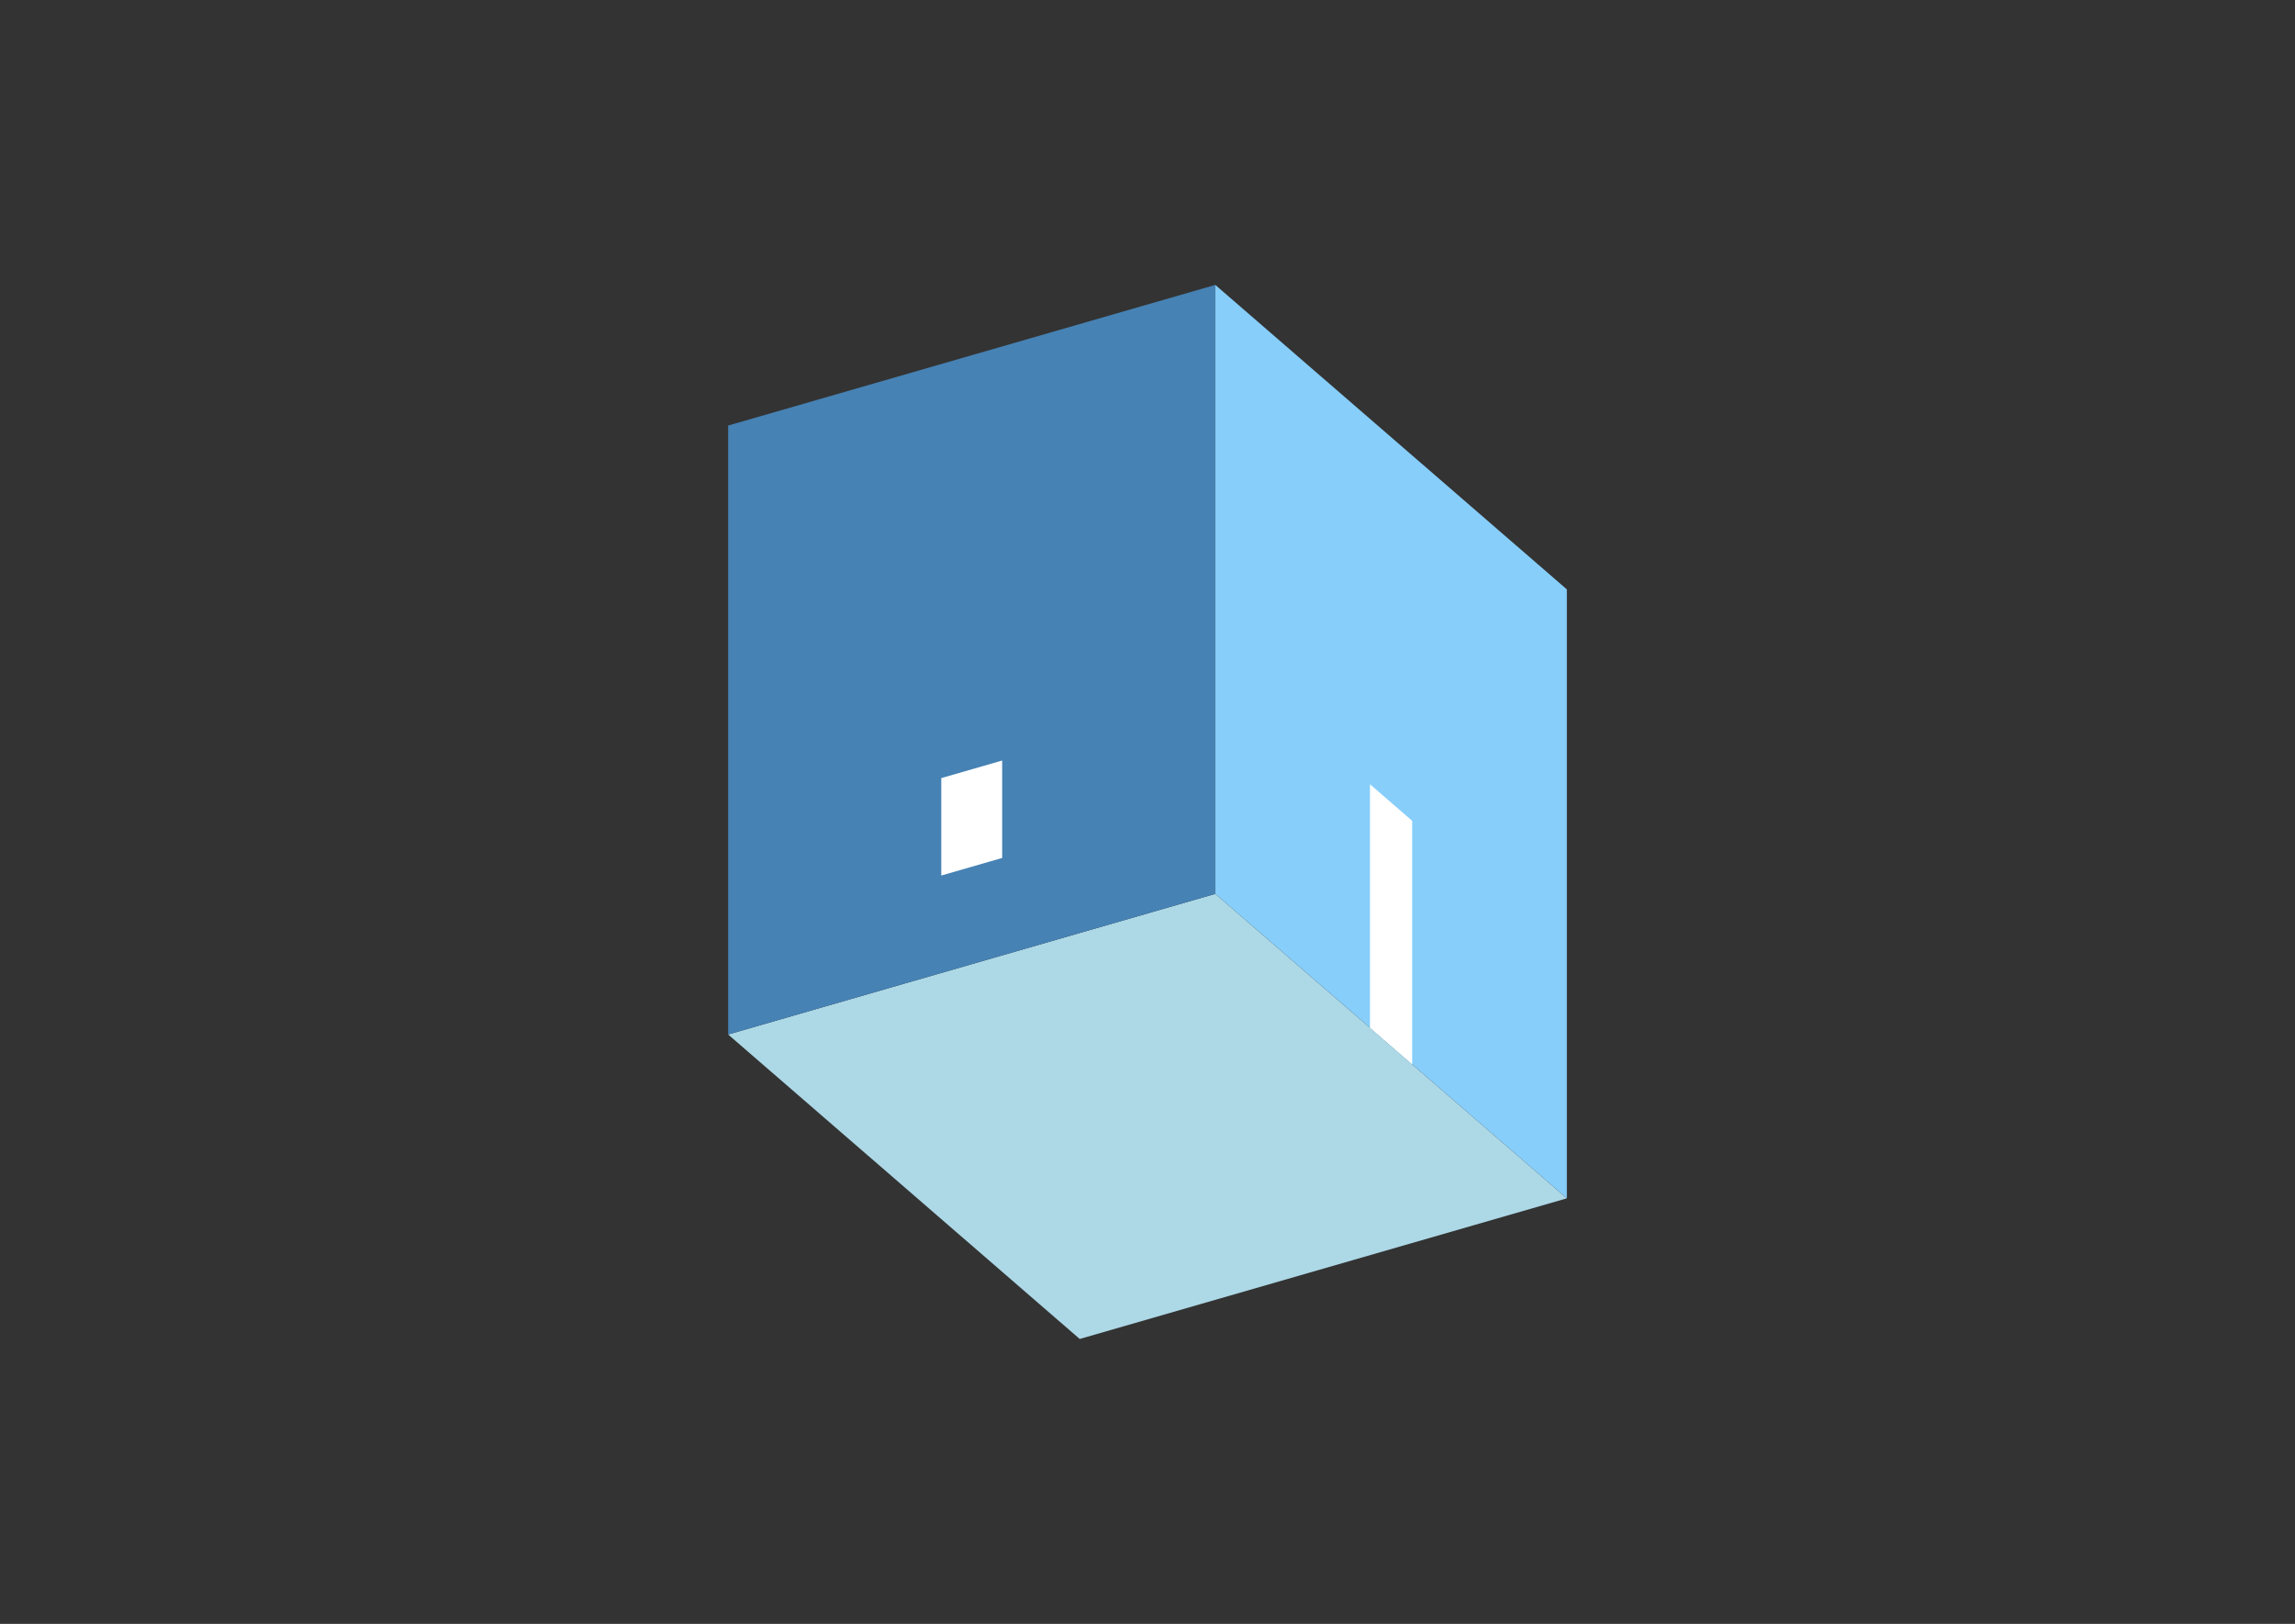 <?xml version="1.0" encoding="UTF-8"?>
<svg
  xmlns="http://www.w3.org/2000/svg"
  width="848"
  height="600"
  style="background-color:white"
>
  <rect width="100%" height="100%" fill="#333333" stroke="none"/>
  <polygon fill="lightblue" points="398.952,494.731 269.048,382.231 449.048,330.269 578.952,442.769" />
  <polygon fill="steelblue" points="269.048,382.231 269.048,157.231 449.048,105.269 449.048,330.269" />
  <polygon fill="lightskyblue" points="578.952,442.769 578.952,217.769 449.048,105.269 449.048,330.269" />
  <polygon fill="white" points="521.794,393.269 521.794,303.269 506.206,289.769 506.206,379.769" />
  <polygon fill="white" points="347.798,323.498 347.798,287.498 370.298,281.002 370.298,317.002" />
</svg>
